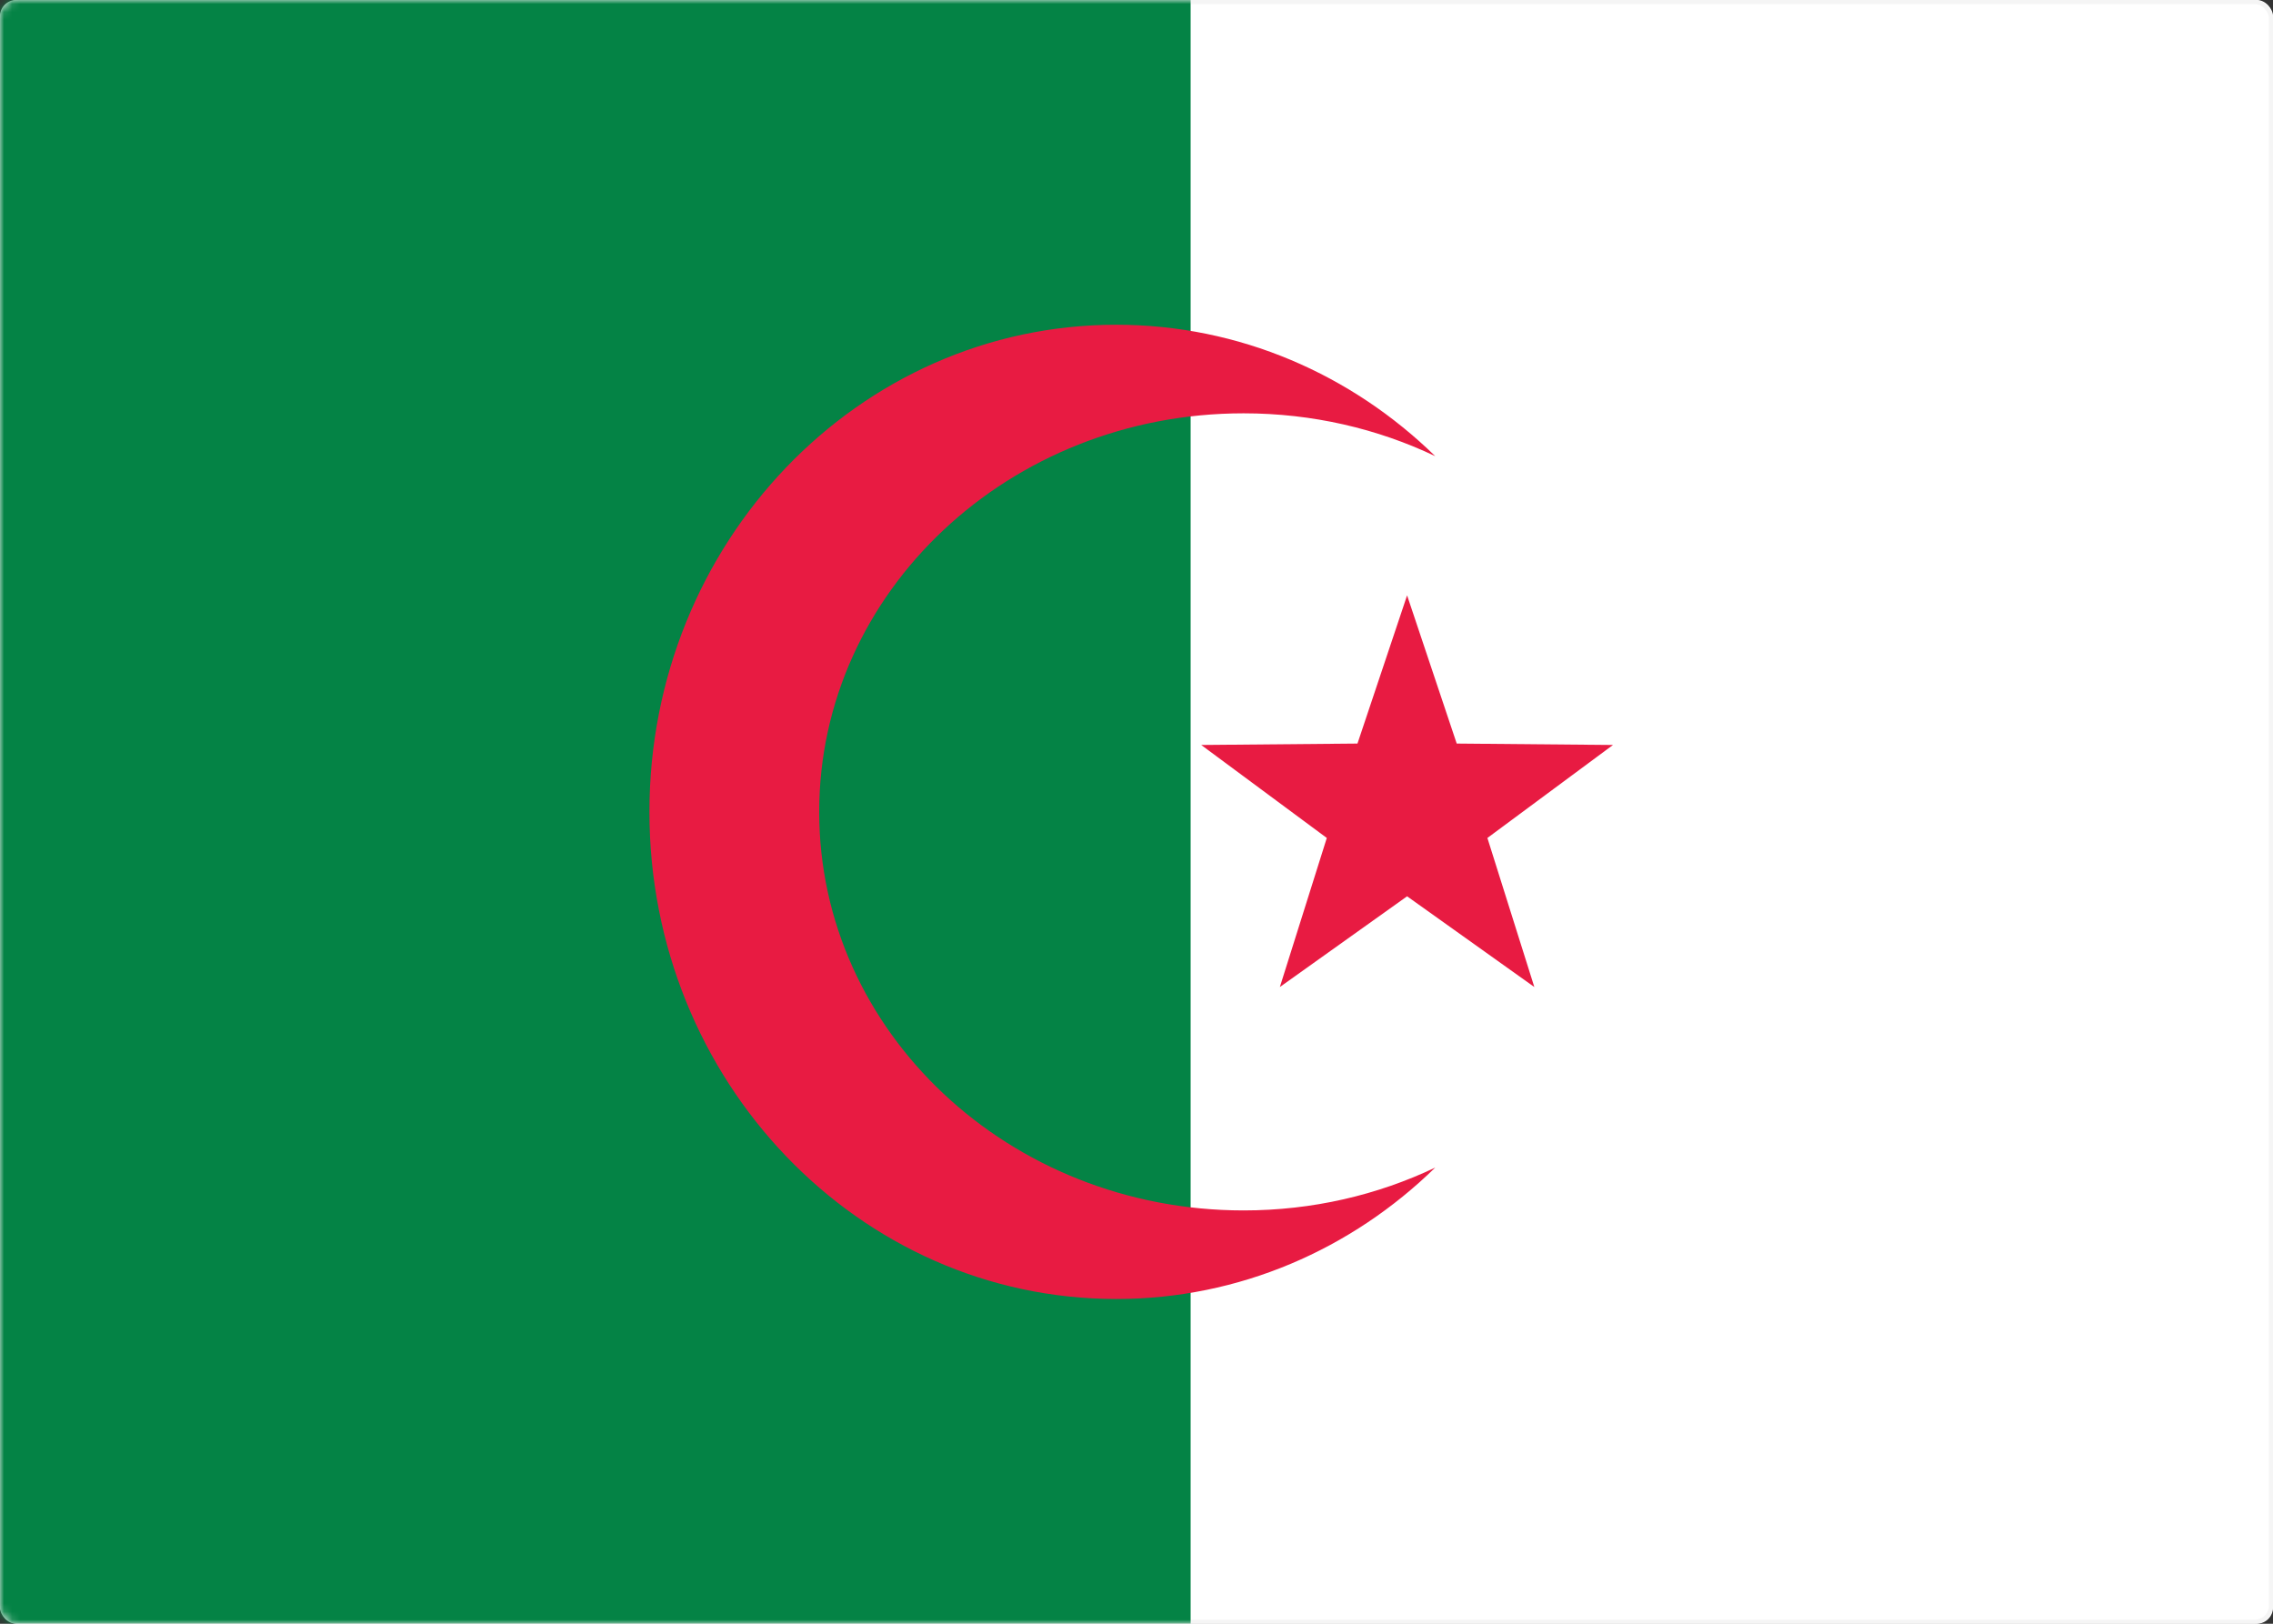 <svg width="280" height="200" viewBox="0 0 280 200" xmlns="http://www.w3.org/2000/svg" xmlns:xlink="http://www.w3.org/1999/xlink"><rect x="0" y="0" width="280" height="200" fill="#333333" stroke="none"/><title>DZ</title><defs><rect id="a" width="280" height="200" rx="2"/></defs><g fill="none" fill-rule="evenodd"><mask id="b" fill="#fff"><use xlink:href="#a"/></mask><use fill="#FFF" xlink:href="#a"/><rect stroke="#F5F5F5" stroke-width=".5" x=".25" y=".25" width="279.5" height="199.5" rx="2"/><path fill="#048345" mask="url(#b)" d="M0 0h146.667v200H0z"/><path fill="#E81B42" mask="url(#b)" d="M173.333 110.4l-15.674 11.174 5.783-18.36-15.47-11.454 19.248-.174 6.113-18.253 6.113 18.253 19.249.174-15.47 11.454 5.783 18.36z"/><path d="M176.8 56.187C166.519 46.147 152.702 40 137.509 40 105.748 40 80 66.863 80 100s25.748 60 57.509 60c15.193 0 29.01-6.147 39.291-16.187-7.091 3.376-15.112 5.278-23.607 5.278-28.874 0-52.28-21.979-52.28-49.091 0-27.112 23.406-49.09 52.28-49.09 8.495 0 16.516 1.901 23.607 5.277z" fill="#E81B42" mask="url(#b)"/></g></svg>